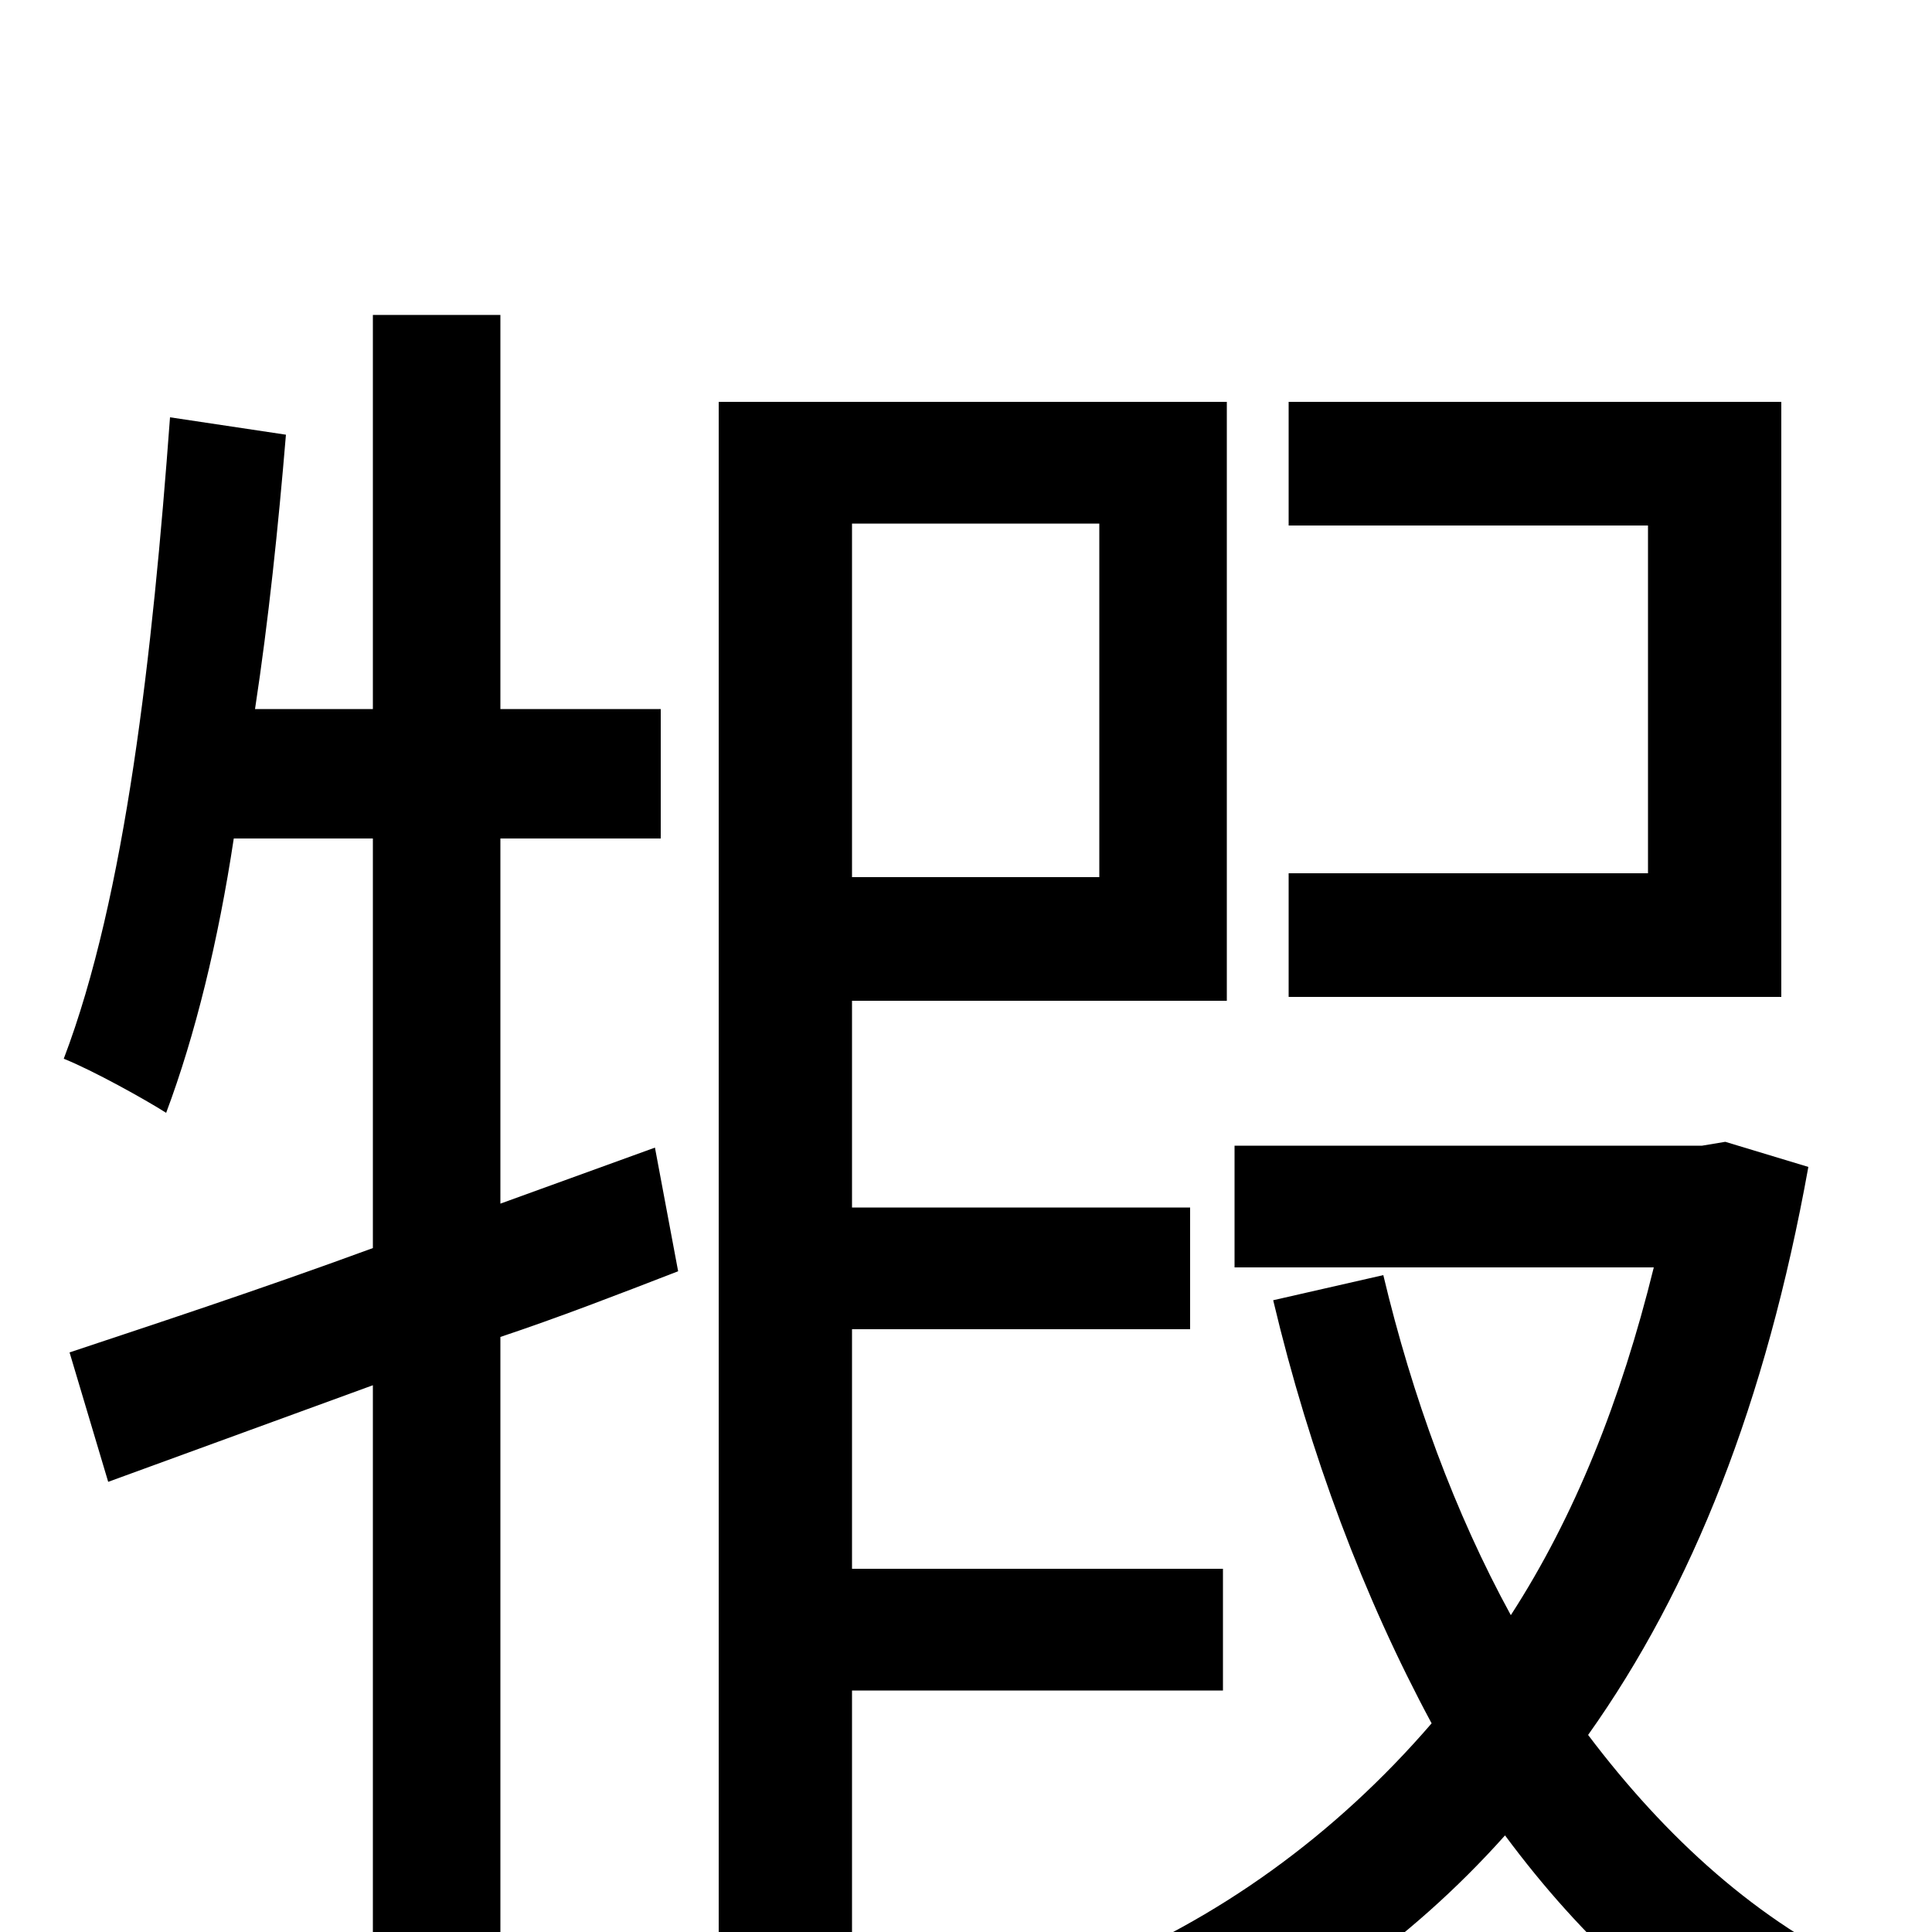 <svg xmlns="http://www.w3.org/2000/svg" viewBox="0 -1000 1000 1000">
	<path fill="#000000" d="M922 -792H667V-728H853V-548H667V-484H922ZM339 -406L259 -377V-566H342V-633H259V-837H193V-633H132C139 -679 144 -727 148 -775L88 -784C79 -662 65 -536 33 -452C48 -446 75 -431 86 -424C101 -464 113 -513 121 -566H193V-354C133 -332 78 -314 36 -300L56 -233L193 -283V75H259V-308C289 -318 320 -330 351 -342ZM569 -729V-546H441V-729ZM633 -125V-188H441V-312H616V-375H441V-482H635V-792H372V74H441V-125ZM893 -409L881 -407H639V-344H856C839 -275 815 -215 782 -164C753 -217 731 -277 716 -340L659 -327C678 -247 706 -173 741 -108C691 -50 630 -6 562 21C576 35 594 60 602 77C669 47 729 6 779 -50C819 4 866 47 921 77C931 59 951 34 967 21C910 -5 862 -49 822 -102C876 -178 914 -274 936 -396Z"/>
</svg>